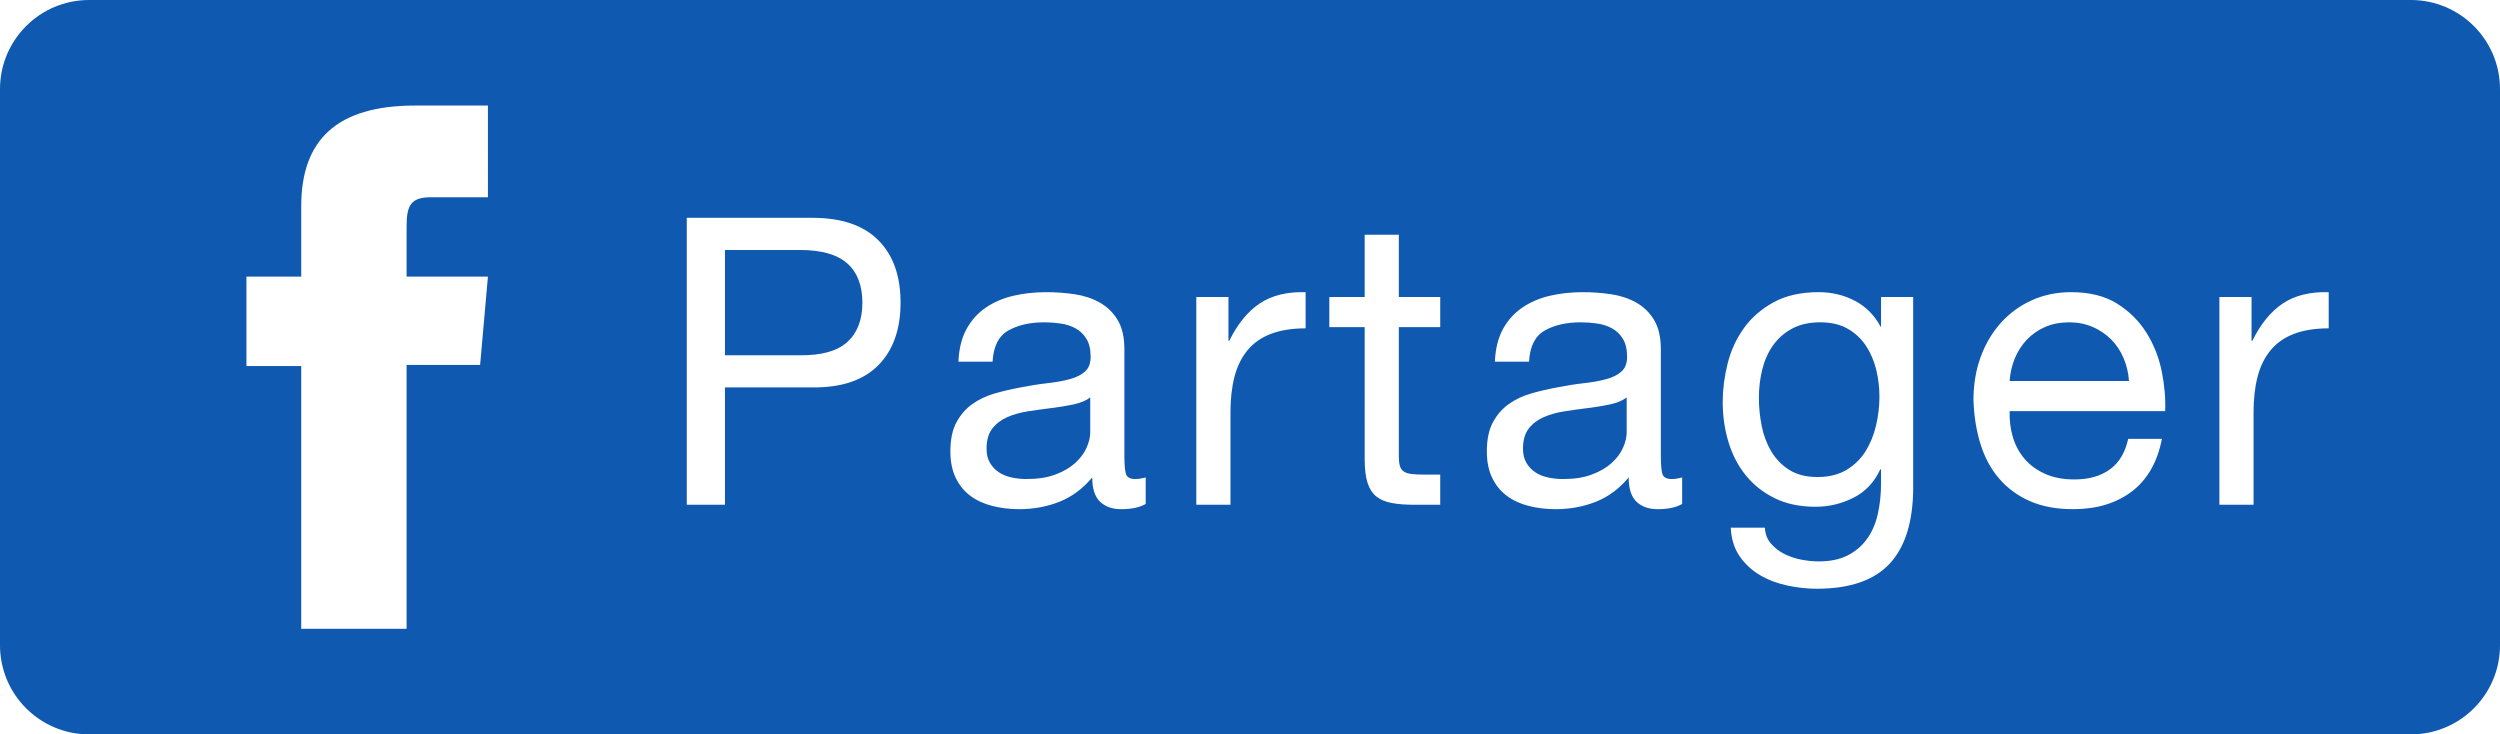 <?xml version="1.0" encoding="utf-8"?>
<!-- Generator: Adobe Illustrator 16.0.0, SVG Export Plug-In . SVG Version: 6.00 Build 0)  -->
<!DOCTYPE svg PUBLIC "-//W3C//DTD SVG 1.1//EN" "http://www.w3.org/Graphics/SVG/1.1/DTD/svg11.dtd">
<svg version="1.1" id="Calque_1" xmlns="http://www.w3.org/2000/svg" xmlns:xlink="http://www.w3.org/1999/xlink" x="0px" y="0px"
	 width="609.839px" height="179.14px" viewBox="0 0 609.839 179.14" enable-background="new 0 0 609.839 179.14"
	 xml:space="preserve">
<g>
	<path fill="#0F59B0" d="M455.178,84.358c-1.144-1.731-2.631-3.12-4.46-4.167c-1.83-1.044-4.053-1.568-6.665-1.568
		c-2.681,0-4.968,0.507-6.861,1.519c-1.897,1.014-3.448,2.37-4.657,4.068c-1.21,1.701-2.092,3.661-2.646,5.882
		c-0.556,2.222-0.834,4.543-0.834,6.959c0,2.289,0.229,4.575,0.688,6.862c0.456,2.289,1.24,4.362,2.352,6.225
		c1.111,1.862,2.581,3.366,4.411,4.509c1.829,1.145,4.117,1.715,6.862,1.715s5.081-0.571,7.01-1.715
		c1.926-1.143,3.479-2.646,4.655-4.509c1.176-1.863,2.041-3.97,2.598-6.323c0.554-2.352,0.833-4.705,0.833-7.058
		c0-2.221-0.262-4.411-0.784-6.567C457.154,88.034,456.321,86.09,455.178,84.358z"/>
	<path fill="#0F59B0" d="M387.347,99.54c-1.863,0.228-3.742,0.489-5.637,0.781c-1.896,0.293-3.595,0.765-5.098,1.414
		c-1.504,0.649-2.729,1.576-3.676,2.78c-0.948,1.204-1.422,2.846-1.422,4.926c0,1.366,0.277,2.52,0.833,3.463
		c0.555,0.943,1.274,1.708,2.157,2.292c0.882,0.585,1.911,1.008,3.088,1.268c1.176,0.26,2.417,0.389,3.725,0.389
		c2.745,0,5.097-0.374,7.058-1.121s3.562-1.691,4.804-2.829c1.24-1.138,2.156-2.375,2.745-3.707
		c0.587-1.333,0.882-2.585,0.882-3.755v-8.487c-1.047,0.781-2.419,1.349-4.117,1.708C390.987,99.02,389.208,99.312,387.347,99.54z"
		/>
	<path fill="#0F59B0" d="M588.099,0H21.74C9.733,0,0,9.733,0,21.74V157.4c0,12.007,9.734,21.74,21.74,21.74h566.359
		c12.007,0,21.74-9.733,21.74-21.74V21.74C609.839,9.733,600.106,0,588.099,0z M119.024,48.115c0,0-9.954,0-13.908,0
		c-4.91,0-5.933,2.011-5.933,7.091c0,4.228,0,12.273,0,12.273h19.841l-1.909,21.545H99.183v64.365H73.481V89.297H60.116V67.479
		h13.366c0,0,0-3.137,0-17.183c0-16.125,8.623-24.545,27.748-24.545c3.133,0,17.795,0,17.795,0V48.115z M214.237,89.112
		c-3.626,3.66-8.969,5.457-16.027,5.391h-21.369v28.624h-9.312v-69.99h30.681c7.058,0,12.401,1.813,16.027,5.44
		c3.627,3.627,5.441,8.709,5.441,15.243C219.678,80.355,217.865,85.453,214.237,89.112z M279.474,122.931
		c-1.439,0.849-3.432,1.274-5.98,1.274c-2.156,0-3.872-0.605-5.146-1.813c-1.274-1.208-1.911-3.186-1.911-5.931
		c-2.289,2.745-4.95,4.722-7.989,5.931c-3.039,1.208-6.323,1.813-9.852,1.813c-2.288,0-4.46-0.262-6.519-0.784
		c-2.058-0.522-3.839-1.339-5.342-2.451c-1.503-1.11-2.695-2.564-3.578-4.362c-0.882-1.796-1.323-3.97-1.323-6.519
		c0-2.875,0.49-5.228,1.471-7.058c0.979-1.829,2.269-3.315,3.871-4.46c1.601-1.143,3.431-2.009,5.489-2.598
		c2.059-0.588,4.167-1.078,6.323-1.47c2.287-0.457,4.459-0.799,6.519-1.029c2.058-0.228,3.872-0.554,5.439-0.98
		c1.568-0.424,2.811-1.044,3.726-1.862c0.915-0.816,1.373-2.009,1.373-3.578c0-1.829-0.344-3.299-1.029-4.411
		c-0.687-1.11-1.568-1.961-2.647-2.549c-1.078-0.588-2.288-0.98-3.627-1.176c-1.34-0.196-2.664-0.294-3.97-0.294
		c-3.529,0-6.469,0.67-8.822,2.009c-2.353,1.34-3.626,3.872-3.823,7.597h-8.332c0.13-3.137,0.784-5.784,1.96-7.94
		c1.176-2.156,2.744-3.904,4.705-5.244c1.96-1.338,4.198-2.303,6.715-2.892c2.514-0.588,5.21-0.882,8.086-0.882
		c2.287,0,4.558,0.164,6.813,0.49s4.296,0.994,6.126,2.005c1.829,1.011,3.3,2.429,4.411,4.255s1.667,4.206,1.667,7.139v26.019
		c0,1.958,0.113,3.392,0.344,4.304c0.228,0.913,0.994,1.369,2.303,1.369c0.719,0,1.568-0.13,2.55-0.392V122.931z M318.485,80.094
		c-3.333,0-6.176,0.458-8.527,1.372c-2.353,0.916-4.249,2.255-5.686,4.02c-1.438,1.764-2.484,3.905-3.138,6.42
		c-0.653,2.517-0.979,5.408-0.979,8.675v22.546h-8.332V72.448h7.842v10.685h0.196c2.024-4.117,4.509-7.156,7.449-9.117
		c2.941-1.96,6.666-2.875,11.175-2.745V80.094z M351.323,79.8h-10.097v31.466c0,0.98,0.082,1.765,0.245,2.353
		c0.162,0.588,0.473,1.046,0.931,1.373c0.457,0.328,1.095,0.539,1.912,0.637c0.816,0.098,1.878,0.147,3.187,0.147h3.822v7.352
		h-6.371c-2.157,0-4.004-0.147-5.539-0.441c-1.536-0.294-2.778-0.833-3.725-1.617c-0.948-0.785-1.651-1.895-2.108-3.333
		c-0.458-1.437-0.686-3.333-0.686-5.686V79.8h-8.626v-7.352h8.626V57.254h8.332v15.194h10.097V79.8z M410.333,122.931
		c-1.438,0.849-3.431,1.274-5.979,1.274c-2.157,0-3.873-0.605-5.146-1.813c-1.274-1.208-1.911-3.186-1.911-5.931
		c-2.288,2.745-4.951,4.722-7.99,5.931c-3.037,1.208-6.321,1.813-9.851,1.813c-2.288,0-4.461-0.262-6.519-0.784
		c-2.059-0.522-3.84-1.339-5.342-2.451c-1.505-1.11-2.697-2.564-3.579-4.362c-0.882-1.796-1.323-3.97-1.323-6.519
		c0-2.875,0.491-5.228,1.471-7.058c0.979-1.829,2.271-3.315,3.872-4.46c1.601-1.143,3.431-2.009,5.489-2.598
		c2.059-0.588,4.167-1.078,6.322-1.47c2.287-0.457,4.461-0.799,6.519-1.029c2.059-0.228,3.873-0.554,5.441-0.98
		c1.568-0.424,2.809-1.044,3.725-1.862c0.914-0.816,1.372-2.009,1.372-3.578c0-1.829-0.344-3.299-1.029-4.411
		c-0.687-1.111-1.568-1.961-2.646-2.549c-1.079-0.588-2.289-0.98-3.627-1.176c-1.34-0.196-2.663-0.294-3.97-0.294
		c-3.529,0-6.471,0.67-8.822,2.009c-2.353,1.34-3.627,3.872-3.823,7.597h-8.332c0.13-3.137,0.784-5.784,1.96-7.94
		c1.177-2.156,2.745-3.904,4.706-5.244c1.961-1.338,4.198-2.303,6.714-2.892s5.211-0.882,8.088-0.882
		c2.287,0,4.558,0.164,6.812,0.49c2.254,0.326,4.296,0.994,6.127,2.005c1.829,1.011,3.298,2.429,4.41,4.255
		c1.11,1.826,1.667,4.206,1.667,7.139v26.02c0,1.958,0.112,3.391,0.343,4.304c0.228,0.913,0.996,1.369,2.304,1.369
		c0.719,0,1.568-0.13,2.549-0.392V122.931z M466.696,118.813c0,8.298-1.896,14.508-5.686,18.625
		c-3.791,4.117-9.738,6.176-17.84,6.176c-2.354,0-4.755-0.262-7.205-0.785c-2.451-0.523-4.673-1.372-6.666-2.548
		c-1.994-1.176-3.645-2.712-4.95-4.607c-1.309-1.896-2.026-4.215-2.157-6.959h8.332c0.065,1.502,0.54,2.777,1.422,3.823
		c0.883,1.044,1.961,1.895,3.234,2.549c1.274,0.652,2.663,1.127,4.166,1.421s2.941,0.441,4.313,0.441
		c2.744,0,5.063-0.475,6.96-1.421c1.895-0.948,3.464-2.254,4.705-3.921c1.24-1.666,2.14-3.676,2.695-6.028
		c0.555-2.353,0.834-4.933,0.834-7.744V114.5h-0.196c-1.438,3.137-3.611,5.44-6.519,6.911c-2.908,1.471-5.997,2.206-9.264,2.206
		c-3.791,0-7.092-0.686-9.9-2.059c-2.811-1.373-5.163-3.218-7.058-5.538c-1.896-2.319-3.318-5.032-4.264-8.136
		c-0.948-3.104-1.422-6.387-1.422-9.852c0-3.005,0.392-6.093,1.177-9.264c0.783-3.168,2.09-6.043,3.921-8.626
		c1.828-2.581,4.247-4.705,7.254-6.372c3.005-1.667,6.697-2.5,11.076-2.5c3.201,0,6.142,0.703,8.822,2.107
		c2.68,1.406,4.77,3.514,6.274,6.323h0.098v-7.254h7.842V118.813z M528.157,100.287h-37.936c-0.066,2.223,0.195,4.33,0.784,6.323
		c0.588,1.994,1.534,3.759,2.842,5.293c1.308,1.536,2.974,2.761,5,3.676c2.024,0.916,4.41,1.372,7.156,1.372
		c3.528,0,6.42-0.816,8.674-2.451c2.256-1.633,3.741-4.117,4.461-7.45h8.234c-1.112,5.686-3.563,9.967-7.352,12.841
		c-3.791,2.876-8.562,4.313-14.312,4.313c-4.053,0-7.564-0.654-10.537-1.96c-2.976-1.307-5.475-3.137-7.5-5.49
		c-2.026-2.353-3.546-5.161-4.557-8.43c-1.016-3.267-1.586-6.828-1.716-10.685c0-3.855,0.587-7.384,1.765-10.587
		c1.176-3.201,2.825-5.979,4.949-8.332c2.123-2.353,4.64-4.181,7.549-5.489c2.906-1.307,6.093-1.96,9.557-1.96
		c4.51,0,8.25,0.931,11.224,2.794c2.974,1.862,5.358,4.231,7.156,7.106c1.797,2.876,3.039,6.013,3.726,9.41
		C528.01,93.981,528.287,97.216,528.157,100.287z M568.052,80.094c-3.333,0-6.176,0.458-8.528,1.372
		c-2.353,0.916-4.249,2.255-5.686,4.02c-1.438,1.764-2.484,3.905-3.137,6.42c-0.654,2.517-0.98,5.408-0.98,8.675v22.545h-8.332
		V72.448h7.842v10.685h0.196c2.025-4.117,4.51-7.156,7.45-9.116s6.665-2.875,11.175-2.745V80.094z"/>
	<path fill="#0F59B0" d="M195.074,60.979h-18.232v25.683h18.232c5.293,0.066,9.166-1.012,11.616-3.234
		c2.451-2.221,3.676-5.424,3.676-9.606c0-4.182-1.226-7.367-3.676-9.558C204.239,62.074,200.367,60.979,195.074,60.979z"/>
	<path fill="#0F59B0" d="M514.973,82.79c-1.274-1.274-2.779-2.287-4.51-3.039c-1.732-0.75-3.643-1.127-5.734-1.127
		c-2.156,0-4.101,0.376-5.832,1.127c-1.732,0.752-3.22,1.781-4.46,3.088c-1.242,1.308-2.223,2.827-2.94,4.558
		c-0.721,1.732-1.145,3.578-1.274,5.539h29.113c-0.132-1.96-0.573-3.823-1.324-5.587C517.259,85.583,516.246,84.063,514.973,82.79z"
		/>
	<path fill="#0F59B0" d="M256.486,99.54c-1.862,0.228-3.742,0.489-5.637,0.781c-1.896,0.293-3.595,0.765-5.097,1.414
		c-1.503,0.649-2.729,1.576-3.676,2.78c-0.948,1.204-1.421,2.846-1.421,4.926c0,1.366,0.277,2.52,0.833,3.463
		c0.555,0.943,1.274,1.708,2.157,2.292s1.911,1.008,3.088,1.268c1.176,0.26,2.417,0.389,3.725,0.389
		c2.744,0,5.097-0.374,7.058-1.121s3.561-1.691,4.804-2.829c1.24-1.138,2.155-2.375,2.744-3.707
		c0.588-1.333,0.882-2.585,0.882-3.755v-8.487c-1.046,0.781-2.419,1.35-4.117,1.708C260.128,99.021,258.349,99.312,256.486,99.54z"
		/>
</g>
</svg>
